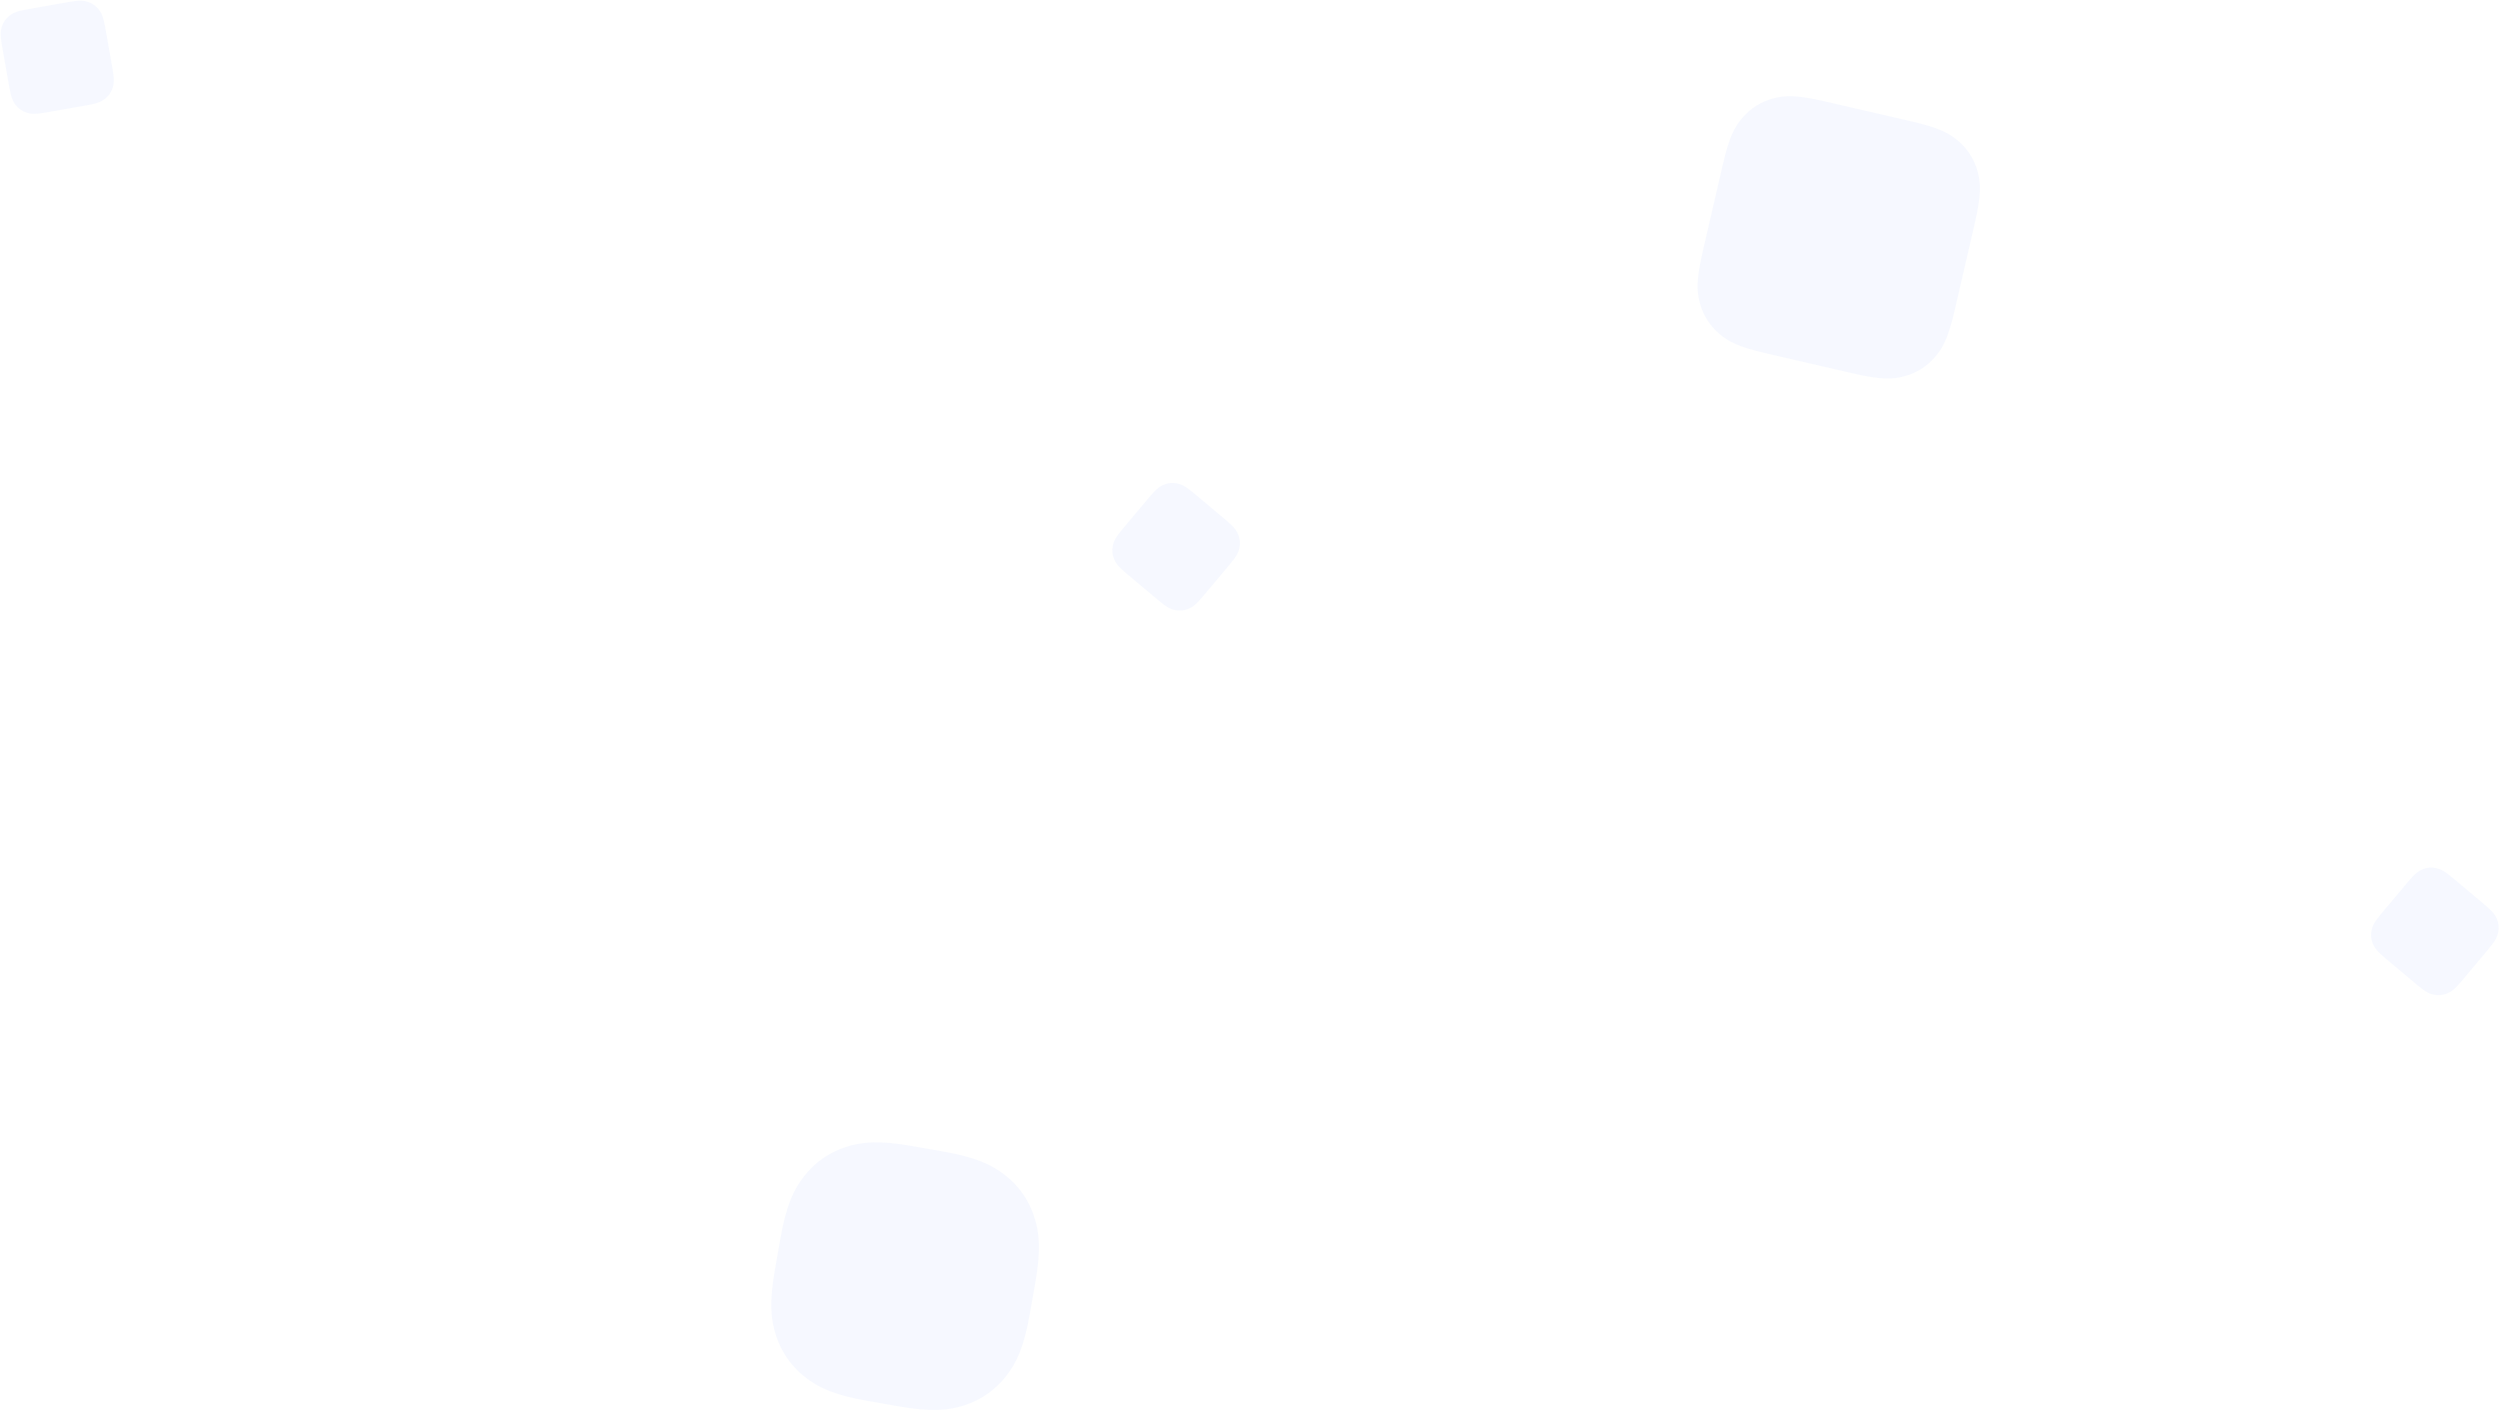 <?xml version="1.0" encoding="UTF-8"?>
<svg width="715px" height="404px" viewBox="0 0 715 404" version="1.1" xmlns="http://www.w3.org/2000/svg" xmlns:xlink="http://www.w3.org/1999/xlink">
    <!-- Generator: Sketch 52.3 (67297) - http://www.bohemiancoding.com/sketch -->
    <title>Group 4</title>
    <desc>Created with Sketch.</desc>
    <g id="Page-1" stroke="none" stroke-width="1" fill="none" fill-rule="evenodd" opacity="0.04">
        <g id="Desktop" transform="translate(-2, -1)" fill="#1D58FB">
            <g id="Group-4" transform="translate(0, -1)">
                <path d="M256.384,329.982 L265.341,329.982 C274.868,329.982 279.65,331.236 284.05,333.589 C288.45,335.942 291.903,339.395 294.257,343.795 C296.61,348.195 297.863,352.978 297.863,362.504 L297.863,371.461 C297.863,380.987 296.61,385.77 294.257,390.17 C291.903,394.57 288.45,398.023 284.05,400.376 C279.65,402.729 274.868,403.982 265.341,403.982 L256.384,403.982 C246.858,403.982 242.075,402.729 237.675,400.376 C233.275,398.023 229.822,394.57 227.469,390.17 C225.116,385.77 223.863,380.987 223.863,371.461 L223.863,362.504 C223.863,352.978 225.116,348.195 227.469,343.795 C229.822,339.395 233.275,335.942 237.675,333.589 C242.075,331.236 246.858,329.982 256.384,329.982 Z" id="Rectangle" transform="translate(260.863, 366.982) rotate(10) translate(-260.863, -366.982) "></path>
                <path d="M515.243,32.886 L540.529,32.886 C548.998,32.886 552.069,33.768 555.166,35.423 C558.262,37.079 560.692,39.509 562.348,42.606 C564.004,45.702 564.886,48.773 564.886,57.243 L564.886,82.529 C564.886,90.998 564.004,94.069 562.348,97.166 C560.692,100.262 558.262,102.692 555.166,104.348 C552.069,106.004 548.998,106.886 540.529,106.886 L515.243,106.886 C506.773,106.886 503.702,106.004 500.606,104.348 C497.509,102.692 495.079,100.262 493.423,97.166 C491.768,94.069 490.886,90.998 490.886,82.529 L490.886,57.243 C490.886,48.773 491.768,45.702 493.423,42.606 C495.079,39.509 497.509,37.079 500.606,35.423 C503.702,33.768 506.773,32.886 515.243,32.886 Z" id="Rectangle" transform="translate(527.886, 69.886) rotate(13) translate(-527.886, -69.886) "></path>
                <path d="M332.348,143.375 L344.401,143.375 C347.522,143.375 348.653,143.7 349.794,144.31 C350.935,144.92 351.83,145.815 352.44,146.956 C353.05,148.097 353.375,149.228 353.375,152.348 L353.375,164.401 C353.375,167.522 353.05,168.653 352.44,169.794 C351.83,170.935 350.935,171.83 349.794,172.44 C348.653,173.05 347.522,173.375 344.401,173.375 L332.348,173.375 C329.228,173.375 328.097,173.05 326.956,172.44 C325.815,171.83 324.92,170.935 324.31,169.794 C323.7,168.653 323.375,167.522 323.375,164.401 L323.375,152.348 C323.375,149.228 323.7,148.097 324.31,146.956 C324.92,145.815 325.815,144.92 326.956,144.31 C328.097,143.7 329.228,143.375 332.348,143.375 Z" id="Rectangle" transform="translate(338.375, 158.375) rotate(40) translate(-338.375, -158.375) "></path>
                <path d="M692.348,253.375 L704.401,253.375 C707.522,253.375 708.653,253.7 709.794,254.31 C710.935,254.92 711.83,255.815 712.44,256.956 C713.05,258.097 713.375,259.228 713.375,262.348 L713.375,274.401 C713.375,277.522 713.05,278.653 712.44,279.794 C711.83,280.935 710.935,281.83 709.794,282.44 C708.653,283.05 707.522,283.375 704.401,283.375 L692.348,283.375 C689.228,283.375 688.097,283.05 686.956,282.44 C685.815,281.83 684.92,280.935 684.31,279.794 C683.7,278.653 683.375,277.522 683.375,274.401 L683.375,262.348 C683.375,259.228 683.7,258.097 684.31,256.956 C684.92,255.815 685.815,254.92 686.956,254.31 C688.097,253.7 689.228,253.375 692.348,253.375 Z" id="Rectangle" transform="translate(698.375, 268.375) rotate(40) translate(-698.375, -268.375) "></path>
                <path d="M12.348,3.375 L24.401,3.375 C27.522,3.375 28.653,3.7 29.794,4.31 C30.935,4.92 31.83,5.815 32.44,6.956 C33.05,8.097 33.375,9.228 33.375,12.348 L33.375,24.401 C33.375,27.522 33.05,28.653 32.44,29.794 C31.83,30.935 30.935,31.83 29.794,32.44 C28.653,33.05 27.522,33.375 24.401,33.375 L12.348,33.375 C9.228,33.375 8.097,33.05 6.956,32.44 C5.815,31.83 4.92,30.935 4.31,29.794 C3.7,28.653 3.375,27.522 3.375,24.401 L3.375,12.348 C3.375,9.228 3.7,8.097 4.31,6.956 C4.92,5.815 5.815,4.92 6.956,4.31 C8.097,3.7 9.228,3.375 12.348,3.375 Z" id="Rectangle" transform="translate(18.375, 18.375) rotate(-10) translate(-18.375, -18.375) "></path>
            </g>
        </g>
    </g>
</svg>
